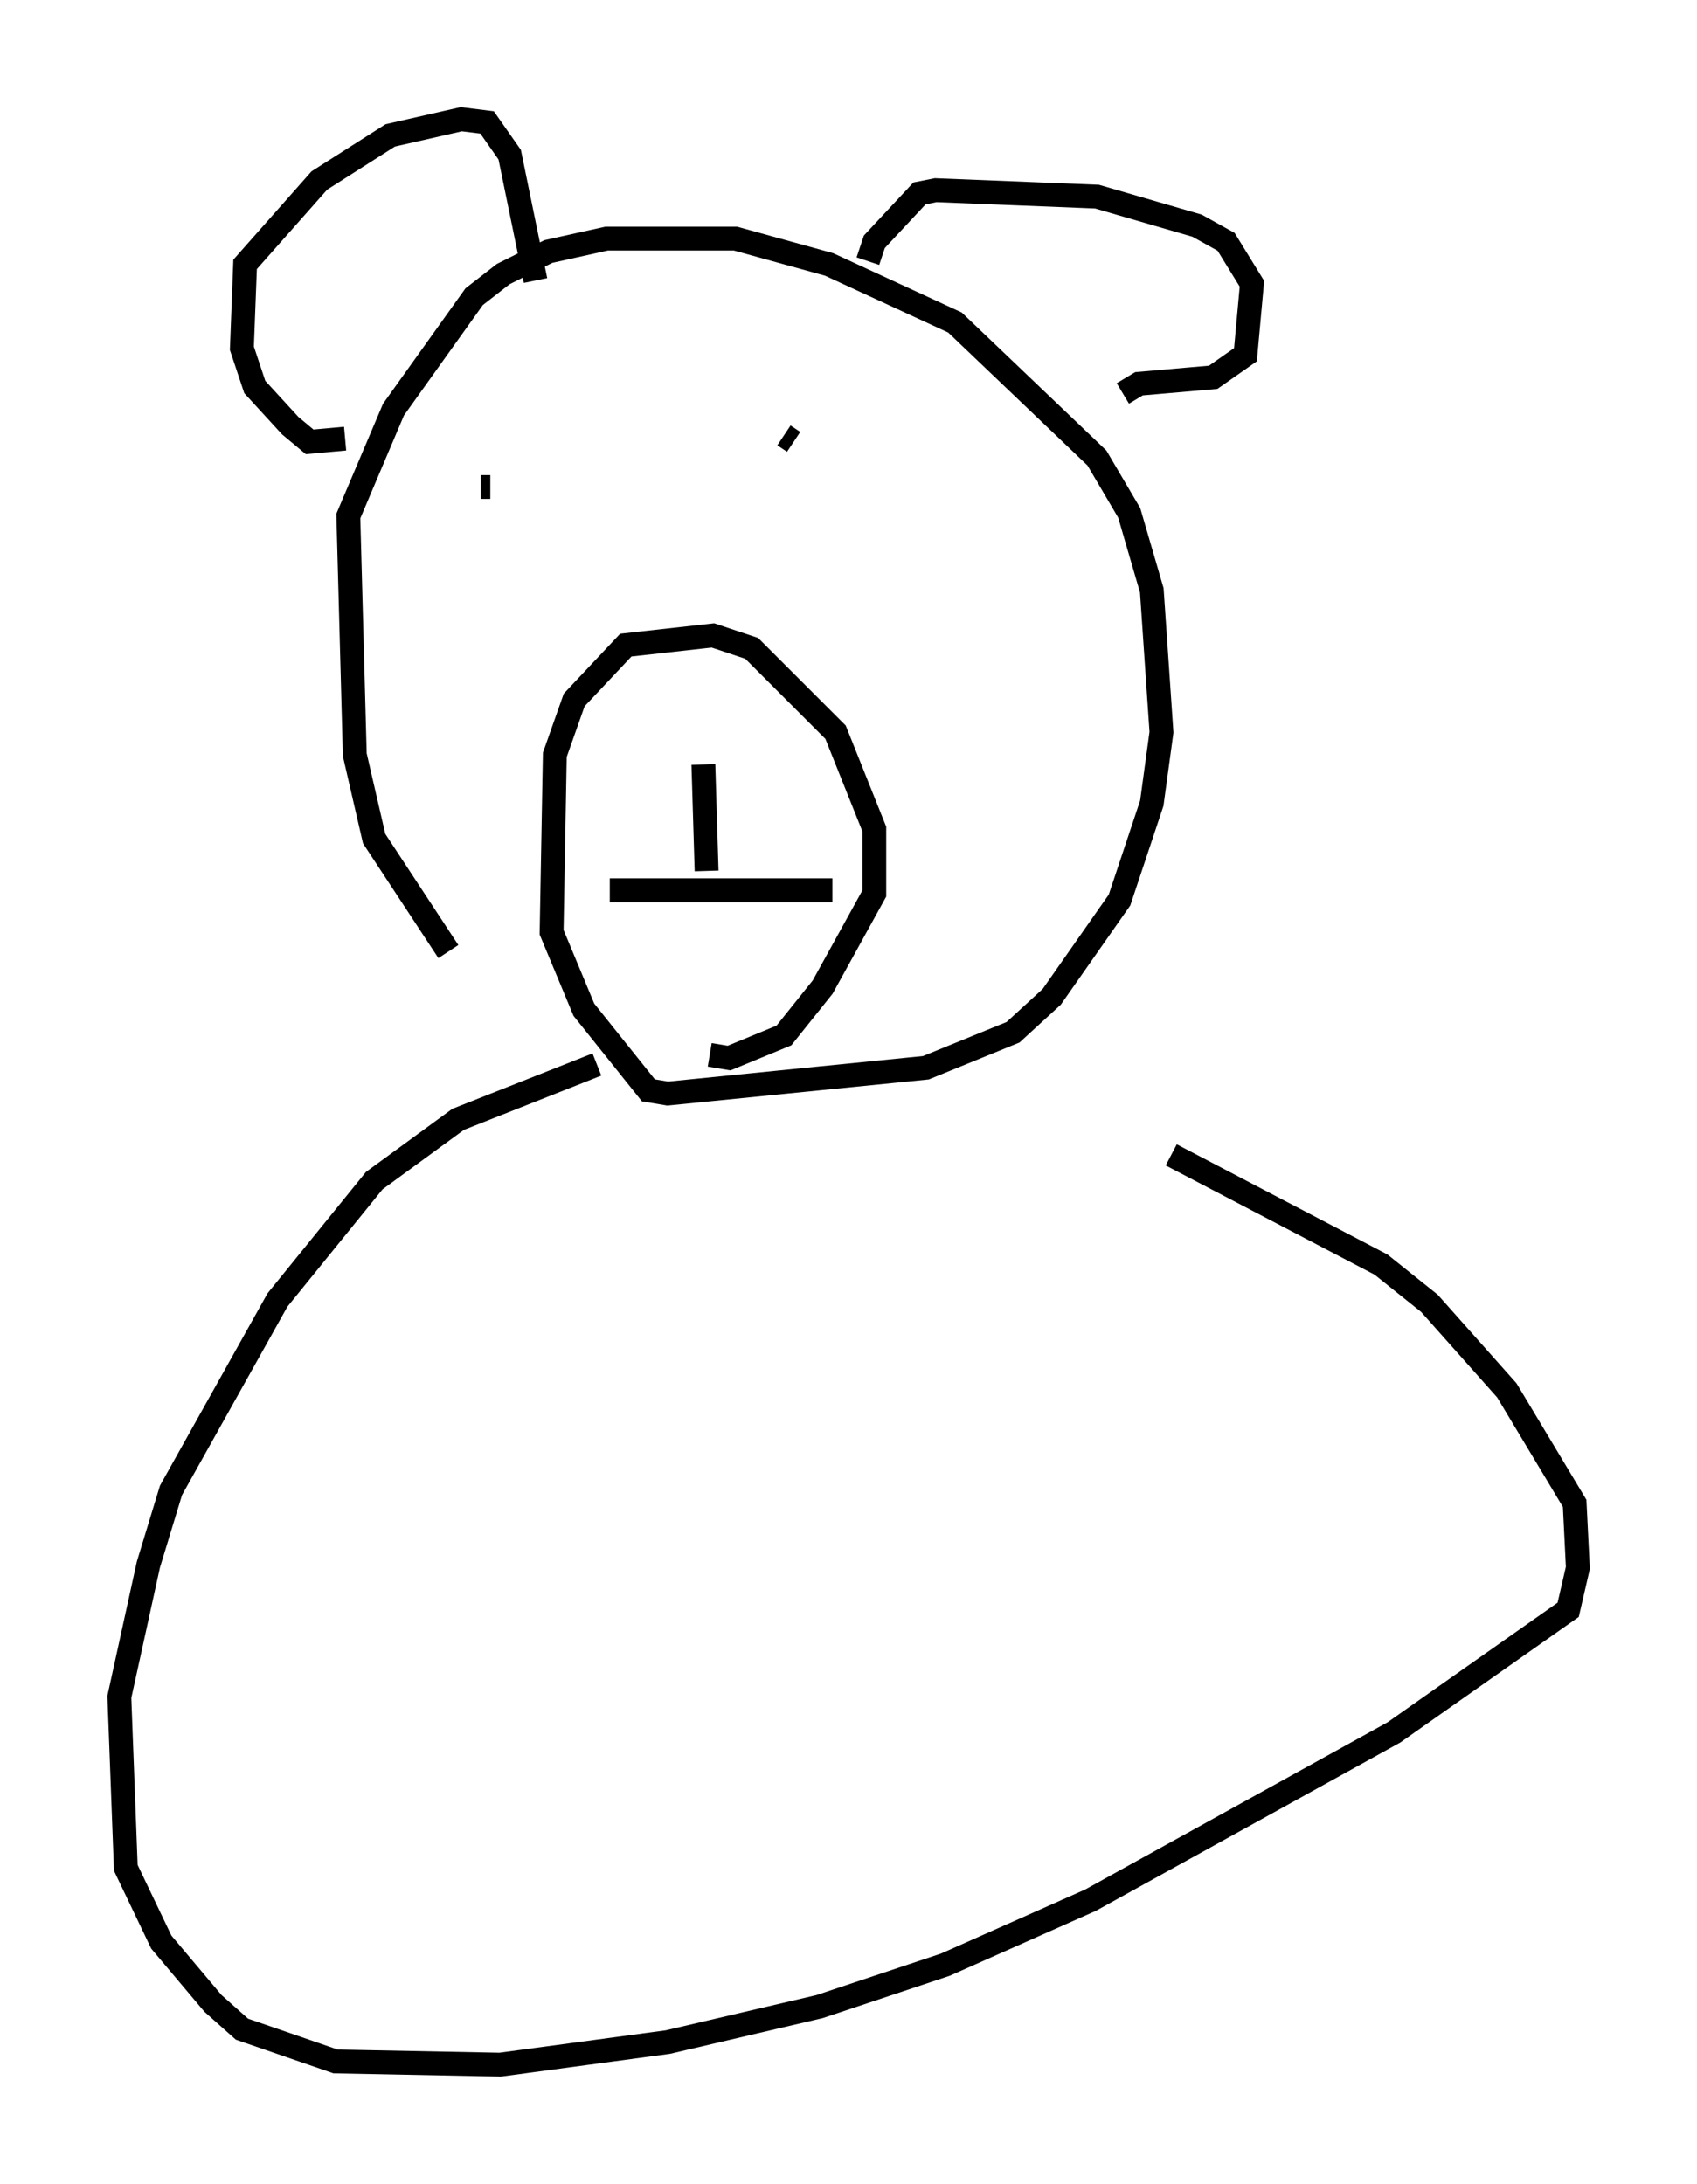 <?xml version="1.0" encoding="utf-8" ?>
<svg baseProfile="full" height="91.596" version="1.1" width="71.163" xmlns="http://www.w3.org/2000/svg" xmlns:ev="http://www.w3.org/2001/xml-events" xmlns:xlink="http://www.w3.org/1999/xlink"><defs /><rect fill="white" height="91.596" width="71.163" x="0" y="0" /><path d="M25.568, 44.106 m-6.766, -4.195 l-3.112, -4.736 -0.812, -3.518 l-0.271, -10.013 1.894, -4.465 l3.383, -4.736 1.218, -0.947 l1.894, -0.947 2.436, -0.541 l5.413, 0.0 3.924, 1.083 l5.277, 2.436 5.954, 5.683 l1.353, 2.3 0.947, 3.248 l0.406, 5.954 -0.406, 2.977 l-1.353, 4.059 -2.842, 4.059 l-1.624, 1.488 -3.654, 1.488 l-10.825, 1.083 -0.812, -0.135 l-2.706, -3.383 -1.353, -3.248 l0.135, -7.442 0.812, -2.3 l2.165, -2.3 3.654, -0.406 l1.624, 0.541 3.518, 3.518 l1.624, 4.059 0.0, 2.706 l-2.165, 3.924 -1.624, 2.03 l-2.3, 0.947 -0.812, -0.135 m-9.607, -23.816 l0.406, 0.0 m14.344, -0.812 l0.0, 0.0 m1.353, -0.406 l0.0, 0.0 m-3.383, -0.947 l0.406, 0.271 m-18.809, -0.135 l-1.488, 0.135 -0.812, -0.677 l-1.488, -1.624 -0.541, -1.624 l0.135, -3.518 3.112, -3.518 l2.977, -1.894 2.977, -0.677 l1.083, 0.135 0.947, 1.353 l1.083, 5.277 m13.938, -0.812 l0.271, -0.812 1.894, -2.03 l0.677, -0.135 6.766, 0.271 l4.195, 1.218 1.218, 0.677 l1.083, 1.759 -0.271, 2.977 l-1.353, 0.947 -3.112, 0.271 l-0.677, 0.406 m-21.515, 20.839 l9.337, 0.0 m-5.277, -0.812 l-0.135, -4.465 m-4.465, 12.584 l-5.819, 2.3 -3.518, 2.571 l-4.059, 5.007 -4.465, 7.984 l-0.947, 3.112 -1.218, 5.548 l0.271, 7.172 1.488, 3.112 l2.165, 2.571 1.218, 1.083 l3.924, 1.353 6.901, 0.135 l7.036, -0.947 6.36, -1.488 l5.277, -1.759 6.089, -2.706 l12.72, -7.036 7.307, -5.142 l0.406, -1.759 -0.135, -2.706 l-2.842, -4.736 -3.248, -3.654 l-2.03, -1.624 -8.796, -4.601 " fill="none" stroke="black" stroke-width="1" /></svg>